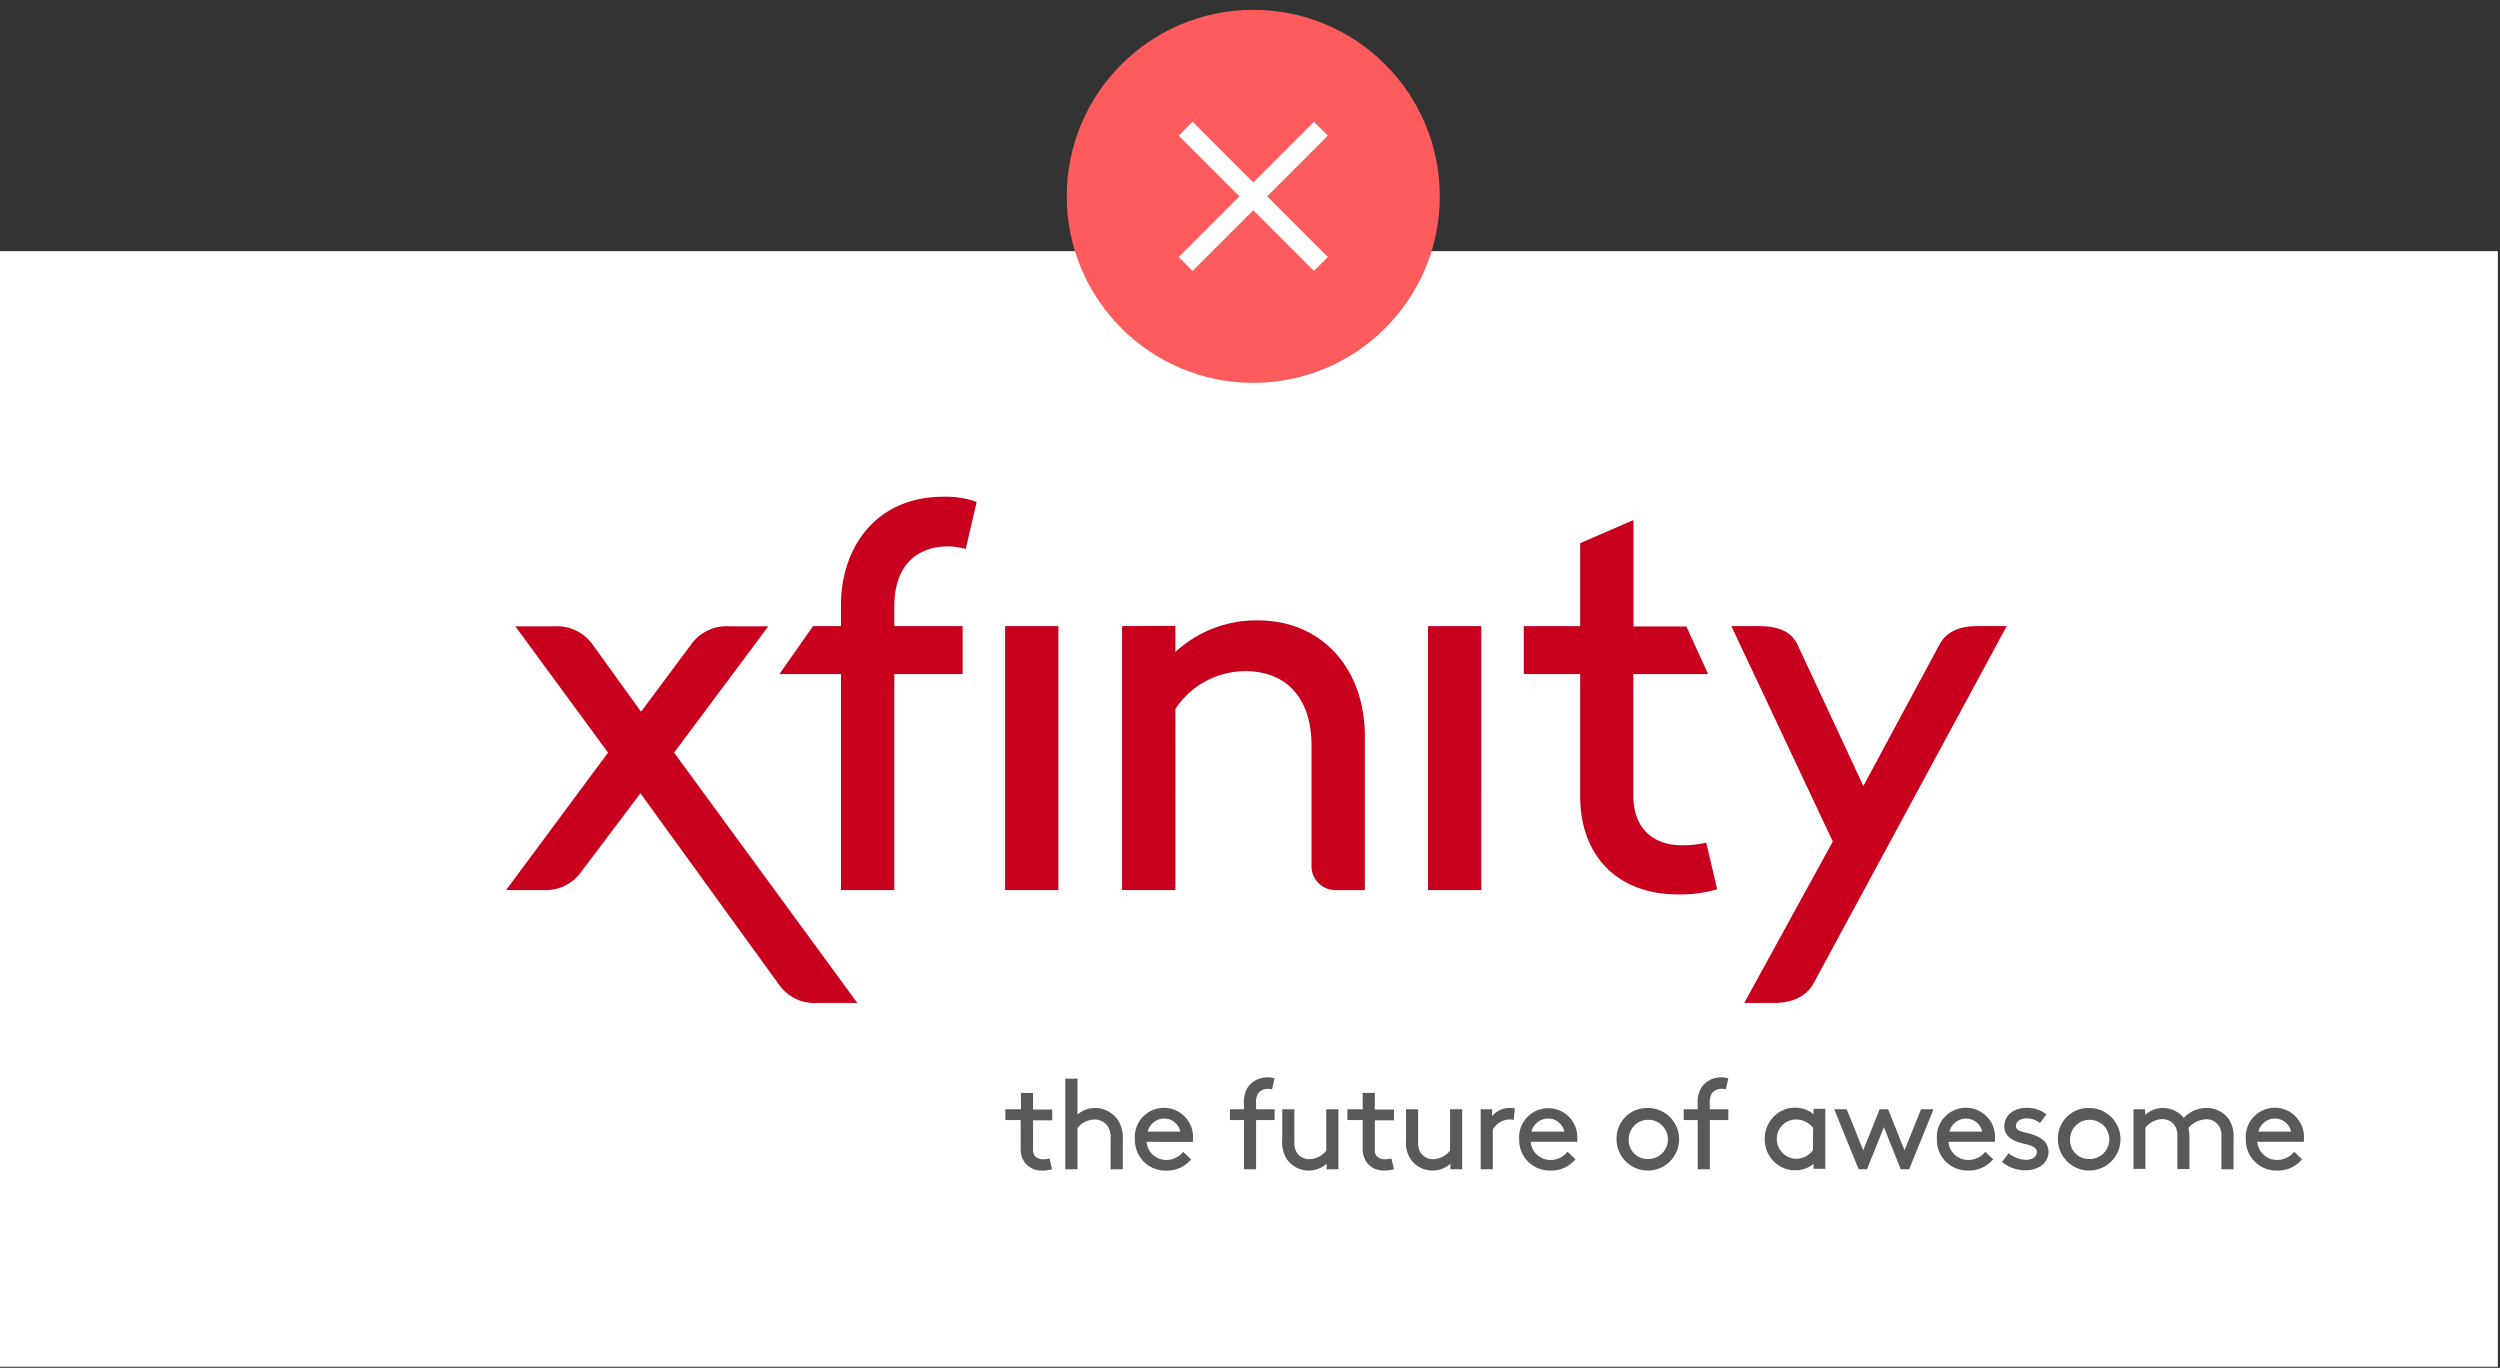 <svg id="Vector" xmlns="http://www.w3.org/2000/svg" viewBox="0 0 382 209"><rect x="0" y="0" width="382" height="209" fill="#333333" stroke="none"/><defs><style>.cls-1{fill:#fff;}.cls-2{fill:#fe5c5c;}.cls-3{fill:none;stroke:#fff;stroke-miterlimit:10;stroke-width:3px;}.cls-4{fill:#c8001d;}.cls-5{fill:#58595b;}</style></defs><title>BrandHub-VectorGraphics</title><rect class="cls-1" x="-0.33" y="38.38" width="382" height="170.46"/><circle class="cls-2" cx="191.5" cy="30" r="28.5"/><line class="cls-3" x1="201.83" y1="19.67" x2="181.17" y2="40.33"/><line class="cls-3" x1="181.17" y1="19.67" x2="201.83" y2="40.33"/><path class="cls-4" d="M103,115l14.4-19.3h-6a6.65,6.65,0,0,0-5.85,2.85l-7.6,10.2-7.35-10.2a6.68,6.68,0,0,0-5.86-2.85h-6L92.91,115,77.33,136H83a6.68,6.68,0,0,0,5.86-2.85l9-11.94L119,150.41a6.59,6.59,0,0,0,5.85,2.84H131ZM218.2,136h8.14V95.67H218.2Zm-64.62,0h8.14V95.67h-8.14Zm123.54,14.24,29.51-54.58H302.2c-2.69,0-4.75.79-5.86,2.85l-11.62,21.59L274.67,98.52c-1-2.14-3.16-2.85-5.85-2.85h-4.27l15.5,32.91-13.53,24.67H271C273.72,153.25,275.94,152.38,277.12,150.25ZM171.45,95.67V136h8.15V108.33a12.83,12.83,0,0,1,10.68-5.78c6,0,10.12,3.8,10.12,11.39v18.19a3.68,3.68,0,0,0,3.8,3.88h4.35V112.52c0-10.44-6.65-17.72-16.3-17.72a18.14,18.14,0,0,0-12.65,4.83v-4Zm70,26c0,8.78,5.38,15,15,15a20.51,20.51,0,0,0,5.93-.79l-1.66-7.12a16.54,16.54,0,0,1-3.72.4c-3.95,0-7.43-2.14-7.43-7.67V103H261l-3.32-7.28H249.6V79.46L241.45,83V95.67h-8.62V103h8.62ZM128.5,103V136h8.15V103h10.44V95.67H136.65v-3c0-6.89,4.11-9.18,8.15-9.18a9.61,9.61,0,0,1,2.76.4l1.67-7.2a14.17,14.17,0,0,0-5.07-.79c-10.12,0-15.66,7.51-15.66,16.61v3.16h-4.27L119.09,103Z"/><path class="cls-5" d="M160.74,178.66a5,5,0,0,1-1.45.2,3.28,3.28,0,0,1-2.59-1.08,3.47,3.47,0,0,1-.74-2.43v-4.2h-2.34V169.5H156V167h1.85v2.54h2.93v1.65h-2.93v4.29a1.79,1.79,0,0,0,.27,1.17,1.73,1.73,0,0,0,1.27.49,4.51,4.51,0,0,0,1-.12Z"/><path class="cls-5" d="M164.64,170.3a4.13,4.13,0,0,1,2.69-1,4.24,4.24,0,0,1,3.33,1.62,4.92,4.92,0,0,1,.9,3.26v4.48H169.7v-4.58a3.12,3.12,0,0,0-.54-2.13,2.43,2.43,0,0,0-1.89-.89,3.38,3.38,0,0,0-2.63,1.3v6.3h-1.86V164.82h1.86Z"/><path class="cls-5" d="M175.2,174.47a3,3,0,0,0,3,2.77A3.33,3.33,0,0,0,180.8,176l1.21,1.15a4.81,4.81,0,0,1-3.86,1.72,4.66,4.66,0,0,1-4.74-4.78,4.45,4.45,0,1,1,8.87,0,3.3,3.3,0,0,1,0,.39Zm.16-1.56h5a2.56,2.56,0,0,0-2.42-2A2.66,2.66,0,0,0,175.36,172.91Z"/><path class="cls-5" d="M194.37,166.46a2.94,2.94,0,0,0-.68-.08,1.81,1.81,0,0,0-1.41.64,2.64,2.64,0,0,0-.35,1.64v.84h2.83v1.65h-2.83v7.51h-1.85v-7.51h-2.15V169.5h2.15v-.78a4.32,4.32,0,0,1,.58-2.58,3.62,3.62,0,0,1,3-1.52,4.19,4.19,0,0,1,1.09.14Z"/><path class="cls-5" d="M196.77,177.31a4.6,4.6,0,0,1-.84-3.13V169.5h1.85v5a2.56,2.56,0,0,0,.53,1.83,2.33,2.33,0,0,0,1.77.8,3.45,3.45,0,0,0,2.57-1.31V169.5h1.86v9.16h-1.8v-.84a4.1,4.1,0,0,1-5.94-.51Z"/><path class="cls-5" d="M213,178.66a5,5,0,0,1-1.45.2,3.29,3.29,0,0,1-2.59-1.08,3.52,3.52,0,0,1-.74-2.43v-4.2h-2.34V169.5h2.34V167h1.85v2.54H213v1.65h-2.93v4.29a1.73,1.73,0,0,0,.28,1.17,1.7,1.7,0,0,0,1.26.49,4.44,4.44,0,0,0,1-.12Z"/><path class="cls-5" d="M215.68,177.31a4.6,4.6,0,0,1-.84-3.13V169.5h1.85v5a2.61,2.61,0,0,0,.53,1.83,2.33,2.33,0,0,0,1.77.8,3.49,3.49,0,0,0,2.58-1.31V169.5h1.85v9.16h-1.8v-.84a4.1,4.1,0,0,1-5.94-.51Z"/><path class="cls-5" d="M231.3,171.13a3.12,3.12,0,0,0-.73-.07,3.05,3.05,0,0,0-2.47,1.54v6.06h-1.85V169.5H228v1.05a3.37,3.37,0,0,1,2.75-1.25,4.56,4.56,0,0,1,.72.06Z"/><path class="cls-5" d="M233.89,174.47a3,3,0,0,0,3,2.77,3.3,3.3,0,0,0,2.63-1.25l1.21,1.15a4.79,4.79,0,0,1-3.86,1.72,4.66,4.66,0,0,1-4.74-4.78,4.45,4.45,0,1,1,8.88,0,3.3,3.3,0,0,1,0,.39Zm.15-1.56h5a2.57,2.57,0,0,0-2.42-2A2.68,2.68,0,0,0,234,172.91Z"/><path class="cls-5" d="M251.75,169.3a4.78,4.78,0,1,1-4.74,4.78A4.65,4.65,0,0,1,251.75,169.3Zm0,7.8a3,3,0,1,0-2.89-3A2.88,2.88,0,0,0,251.75,177.1Z"/><path class="cls-5" d="M263.7,166.46a2.94,2.94,0,0,0-.68-.08,1.81,1.81,0,0,0-1.41.64,2.64,2.64,0,0,0-.35,1.64v.84h2.83v1.65h-2.83v7.51h-1.85v-7.51h-2.14V169.5h2.14v-.78a4.31,4.31,0,0,1,.59-2.58,3.59,3.59,0,0,1,3-1.52,4.13,4.13,0,0,1,1.09.14Z"/><path class="cls-5" d="M277.11,177.82a4.2,4.2,0,0,1-2.82,1,4.69,4.69,0,0,1-2.3-.61,4.78,4.78,0,0,1-2.34-4.17,4.83,4.83,0,0,1,2.36-4.19,4.34,4.34,0,0,1,2.24-.59,4.29,4.29,0,0,1,2.86,1v-.83h1.8v9.16h-1.8Zm-.06-5.46a3.29,3.29,0,0,0-2.61-1.3,2.93,2.93,0,0,0-2.94,3,3,3,0,0,0,3,3,3.16,3.16,0,0,0,2.51-1.31Z"/><path class="cls-5" d="M288.5,169.5l2.51,6.26,2.52-6.26h1.91l-3.72,9.16h-1.29l-2.57-6.43-2.58,6.43H284l-3.73-9.16h1.91l2.52,6.26,2.51-6.26Z"/><path class="cls-5" d="M297.72,174.47a3,3,0,0,0,3,2.77,3.33,3.33,0,0,0,2.63-1.25l1.21,1.15a4.81,4.81,0,0,1-3.86,1.72,4.65,4.65,0,0,1-4.74-4.78,4.45,4.45,0,1,1,8.87,0,3.3,3.3,0,0,1,0,.39Zm.16-1.56h5a2.56,2.56,0,0,0-2.42-2A2.66,2.66,0,0,0,297.88,172.91Z"/><path class="cls-5" d="M306.92,176.22a4.45,4.45,0,0,0,2.71,1c.8,0,1.6-.43,1.6-1.15,0-1.06-1.52-1.11-2.86-1.56-1.11-.37-2.11-1.08-2.11-2.36,0-2,1.76-2.87,3.39-2.87a4.66,4.66,0,0,1,3.05,1l-1,1.32a3.26,3.26,0,0,0-2-.72c-.9,0-1.66.43-1.66,1.15s.72.84,1.64,1.07c1.44.37,3.33,1,3.33,2.91,0,1.73-1.61,2.81-3.41,2.81a5.7,5.7,0,0,1-3.7-1.27Z"/><path class="cls-5" d="M319.19,169.3a4.78,4.78,0,1,1-4.74,4.78A4.65,4.65,0,0,1,319.19,169.3Zm0,7.8a3,3,0,1,0-2.89-3A2.88,2.88,0,0,0,319.19,177.1Z"/><path class="cls-5" d="M327.77,169.5v.87a4,4,0,0,1,2.69-1.07,4.17,4.17,0,0,1,3.23,1.52,4.6,4.6,0,0,1,3.49-1.52,4.16,4.16,0,0,1,3.26,1.54,4.68,4.68,0,0,1,.84,3.14v4.68h-1.85v-5a2.59,2.59,0,0,0-.53-1.83,2.25,2.25,0,0,0-1.72-.8,3.76,3.76,0,0,0-2.78,1.3,8.2,8.2,0,0,1,.15,1.62v4.68H332.7v-5a2.59,2.59,0,0,0-.53-1.83,2.33,2.33,0,0,0-1.77-.8,3.52,3.52,0,0,0-2.58,1.3v6.3H326V169.5Z"/><path class="cls-5" d="M344.92,174.47a3,3,0,0,0,3,2.77,3.33,3.33,0,0,0,2.63-1.25l1.21,1.15a4.79,4.79,0,0,1-3.86,1.72,4.66,4.66,0,0,1-4.74-4.78,4.45,4.45,0,1,1,8.87,0,3.3,3.3,0,0,1,0,.39Zm.16-1.56h5a2.56,2.56,0,0,0-2.42-2A2.66,2.66,0,0,0,345.08,172.91Z"/></svg>